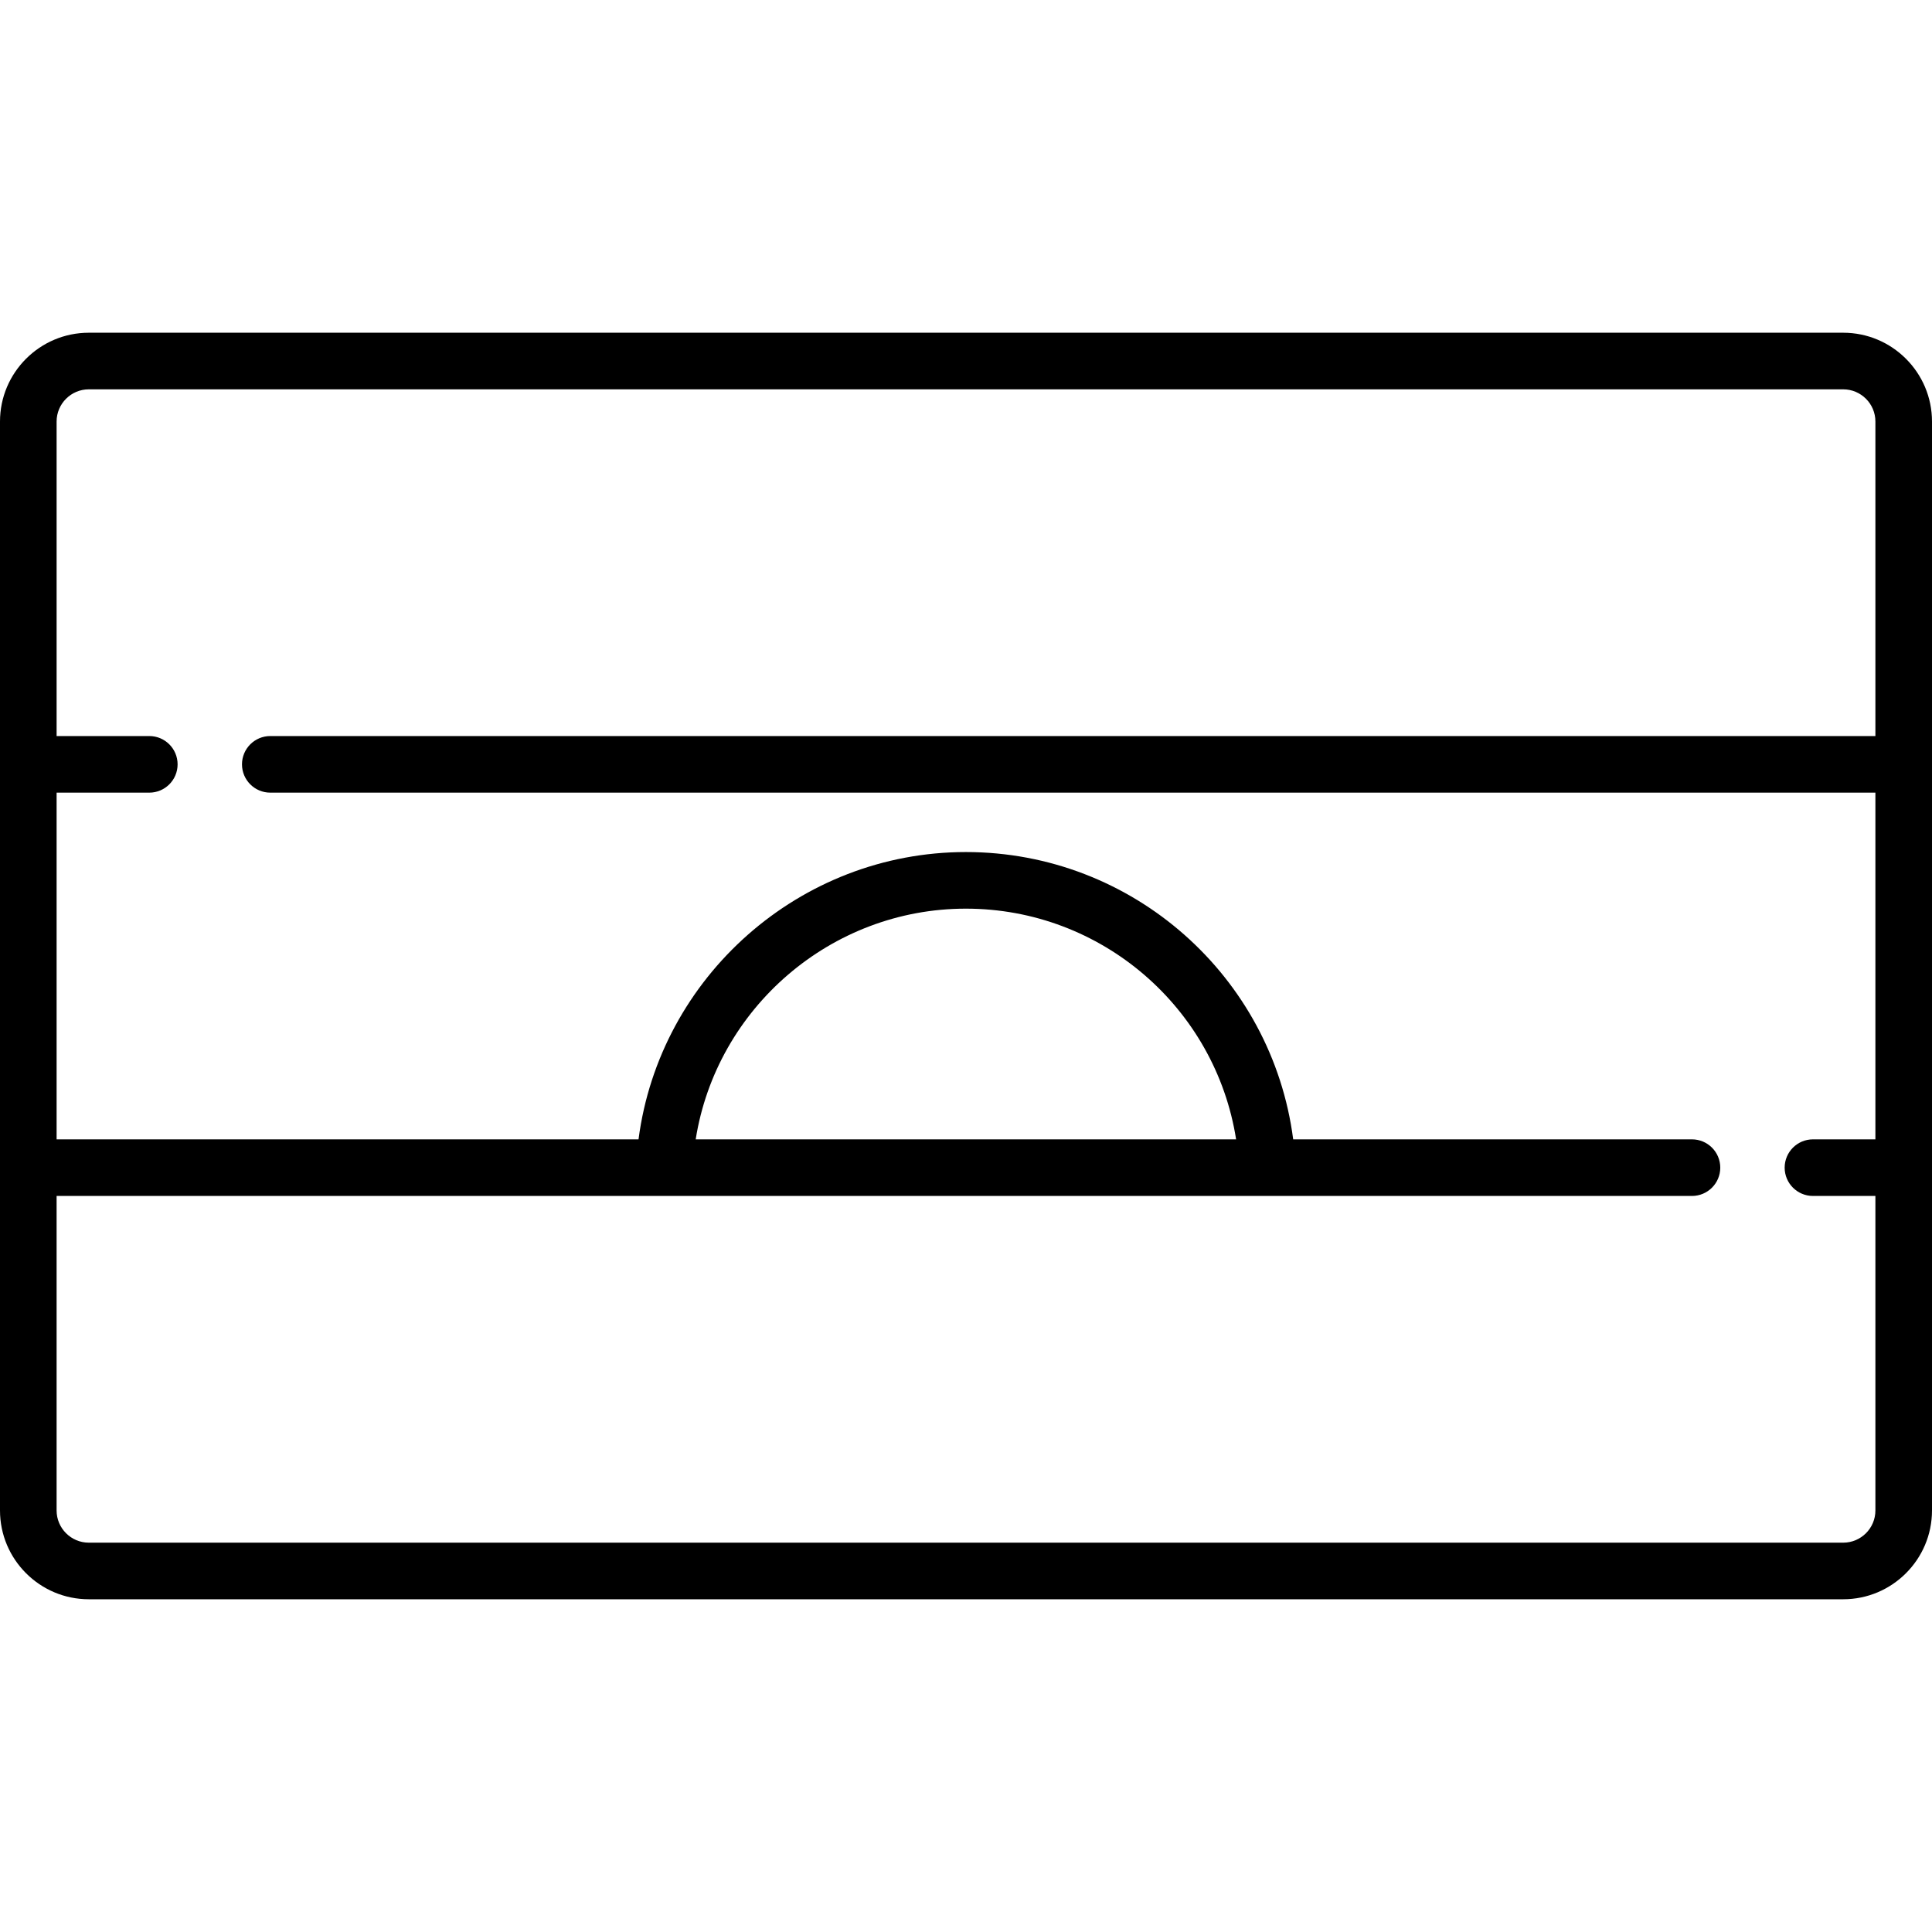 <svg id="Capa_1" enable-background="new 0 0 512 512" height="512" viewBox="0 0 512 512" width="512" xmlns="http://www.w3.org/2000/svg"><g><path d="m488.468 88.177h-464.936c-12.975 0-23.532 10.557-23.532 23.532v288.581c0 12.976 10.557 23.532 23.532 23.532h464.936c12.976 0 23.532-10.557 23.532-23.532v-288.581c0-12.975-10.557-23.532-23.532-23.532zm0 320.646h-464.936c-4.705 0-8.532-3.828-8.532-8.532v-83.35h433.39c4.142 0 7.5-3.358 7.5-7.5s-3.358-7.5-7.5-7.5h-105.682c-5.595-43.174-42.522-76.139-86.743-76.139-44.005 0-81.139 33.048-86.749 76.139h-154.216v-91.882h24.565c4.142 0 7.5-3.358 7.5-7.5s-3.358-7.5-7.5-7.5h-24.565v-83.35c0-4.705 3.828-8.532 8.532-8.532h464.936c4.705 0 8.532 3.828 8.532 8.532v83.35h-425.371c-4.142 0-7.5 3.358-7.5 7.5s3.358 7.5 7.5 7.5h425.371v91.882h-16.548c-4.142 0-7.5 3.358-7.5 7.5s3.358 7.5 7.5 7.5h16.548v83.35c0 4.704-3.828 8.532-8.532 8.532zm-304.101-106.882c5.489-34.747 35.799-61.139 71.599-61.139 35.978 0 66.146 26.326 71.615 61.139z"/></g></svg>